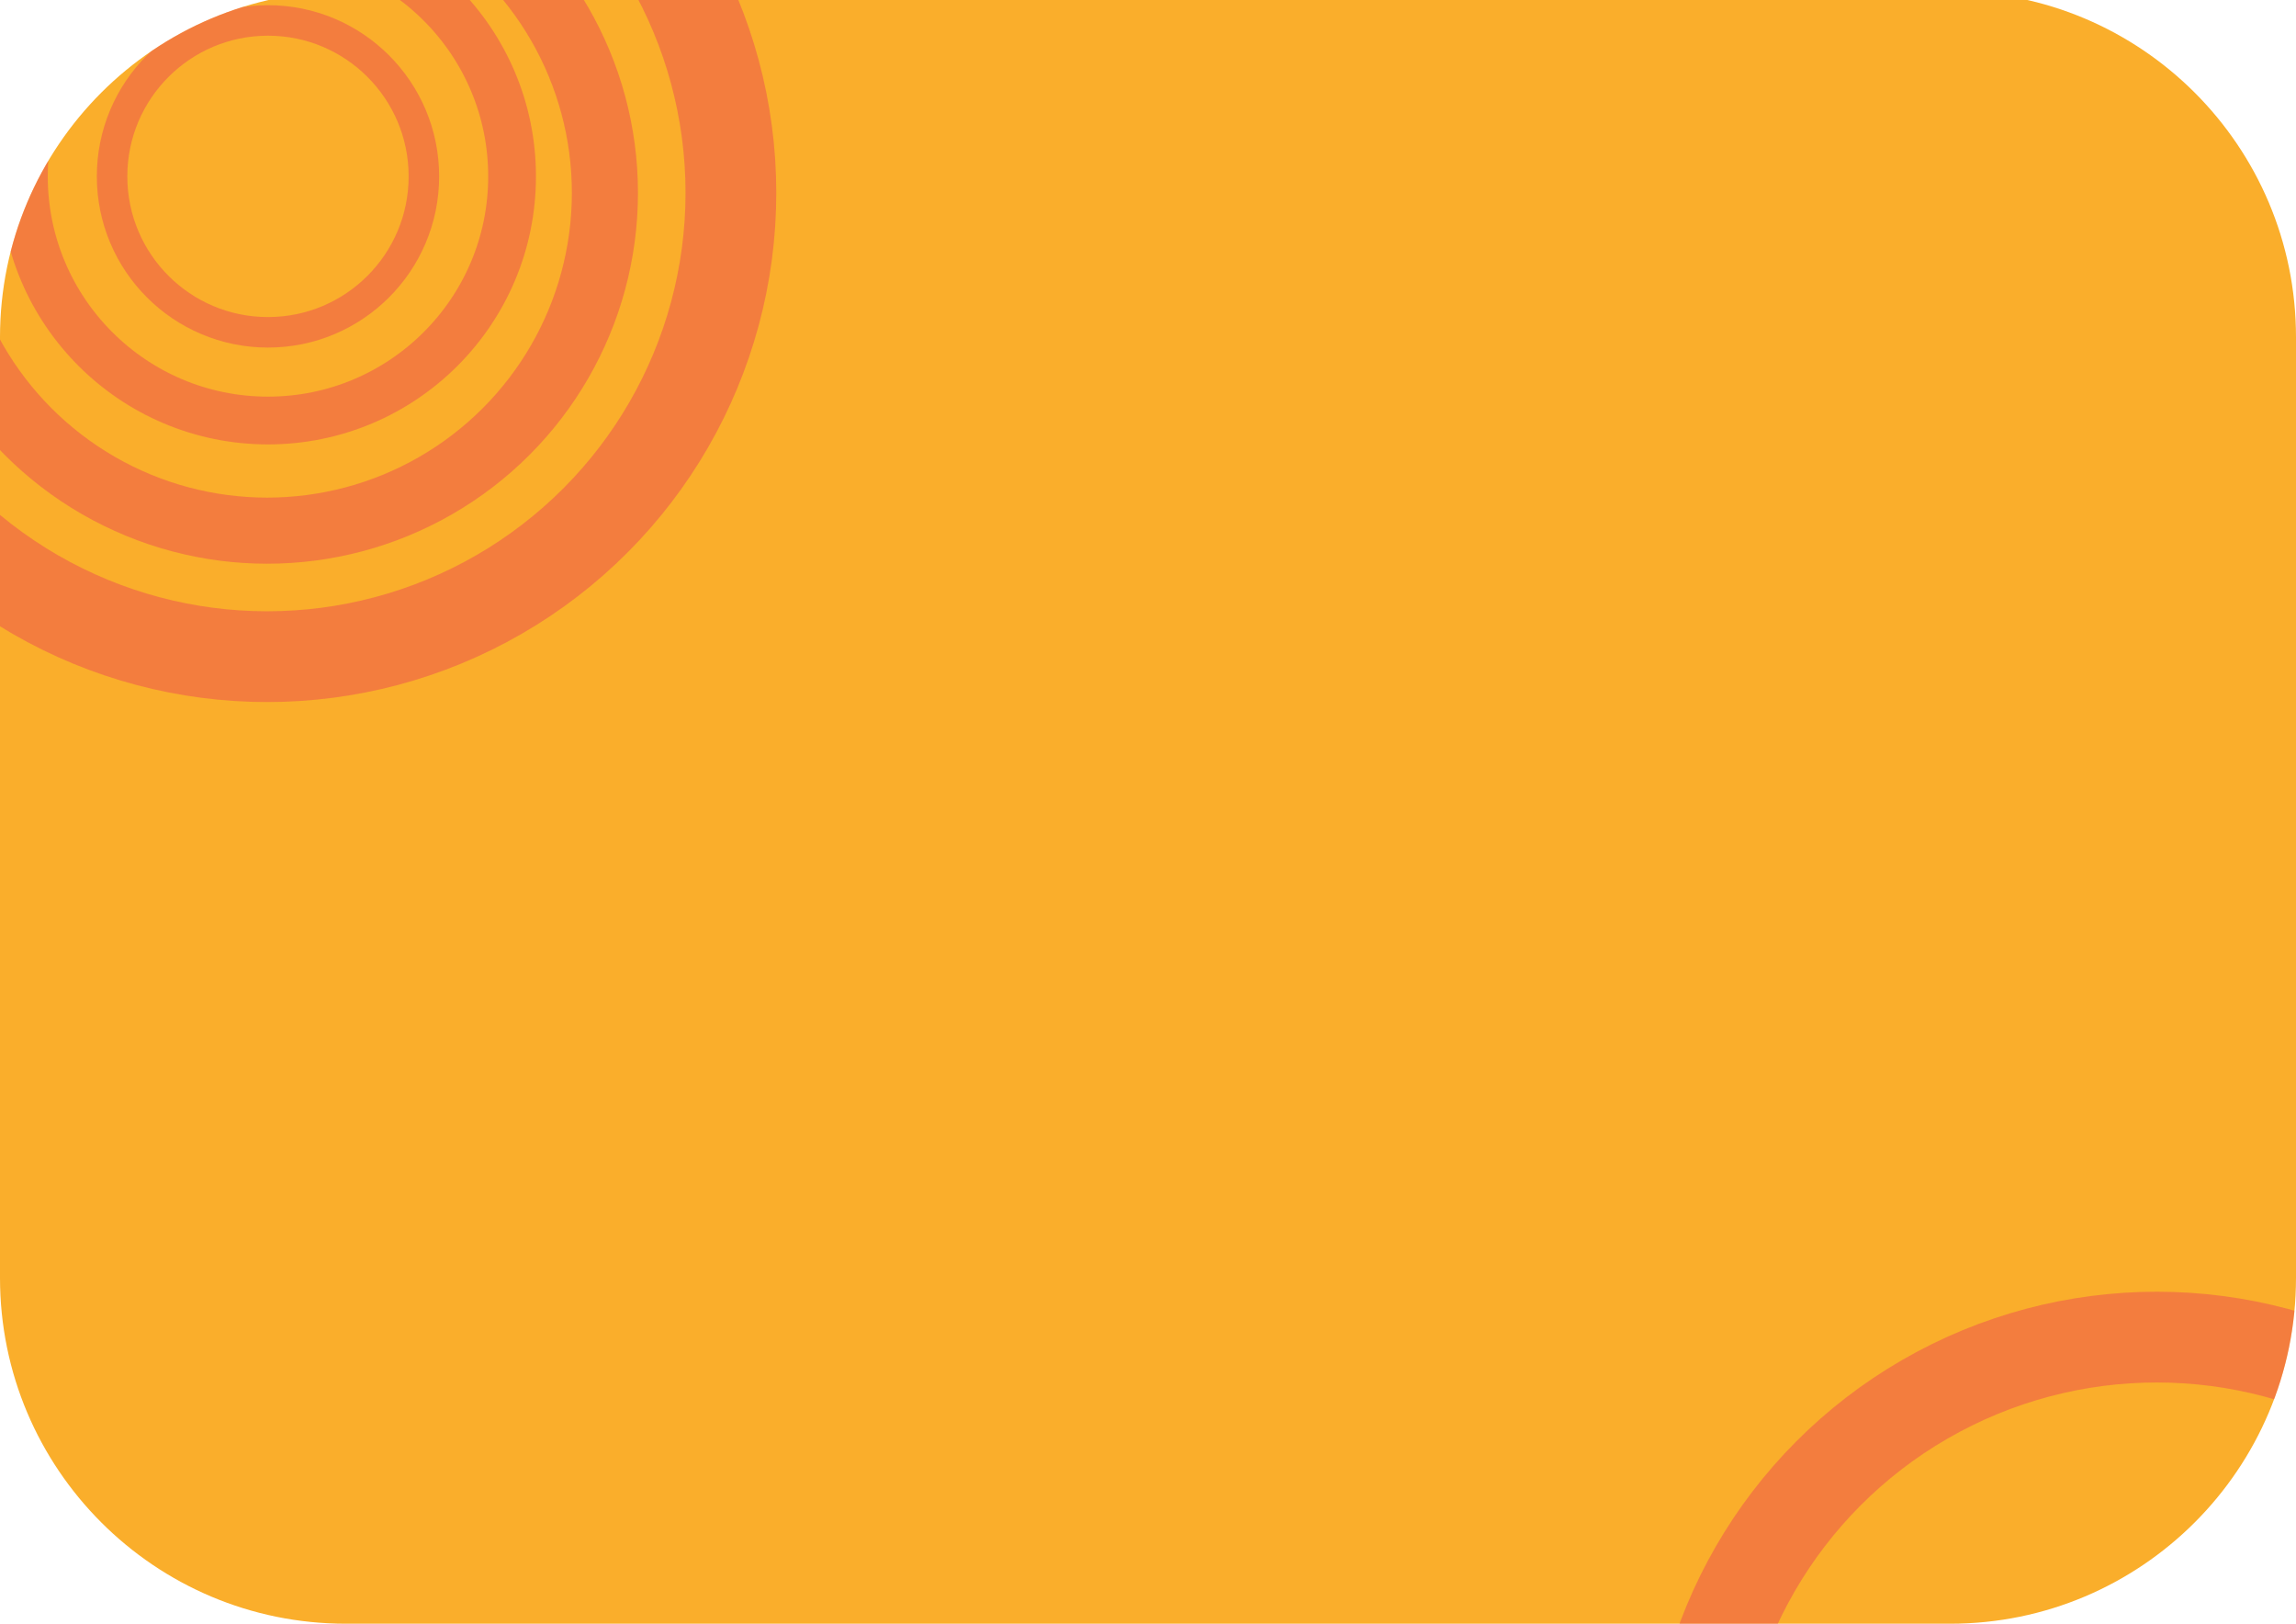 <svg width="1328" height="939" viewBox="0 0 1328 939" fill="none" xmlns="http://www.w3.org/2000/svg">
<g clip-path="url(#clip0_1375_478)">
<path d="M0 195C0 84.543 89.543 -5 200 -5H1128C1238.46 -5 1328 84.543 1328 195V739C1328 849.457 1238.46 939 1128 939H200C89.543 939 0 849.457 0 739V195Z" fill="#FAAE2B"/>
<circle cx="154.5" cy="111.5" r="268.252" stroke="#E9365B" stroke-opacity="0.4" stroke-width="52.495"/>
<circle cx="154.5" cy="111.5" r="195.382" stroke="#E9365B" stroke-opacity="0.4" stroke-width="38.235"/>
<circle cx="155" cy="102" r="141.185" stroke="#E9365B" stroke-opacity="0.4" stroke-width="27.629"/>
<circle cx="155" cy="102" r="90.177" stroke="#E9365B" stroke-opacity="0.4" stroke-width="17.647"/>
<circle cx="1247.5" cy="1041.5" r="268.252" stroke="#E9365B" stroke-opacity="0.4" stroke-width="52.495"/>
</g>
<defs>
<clipPath id="clip0_1375_478">
<path d="M0 195C0 84.543 89.543 -5 200 -5H1128C1238.46 -5 1328 84.543 1328 195V739C1328 849.457 1238.46 939 1128 939H200C89.543 939 0 849.457 0 739V195Z" fill="white"/>
</clipPath>
</defs>
</svg>
